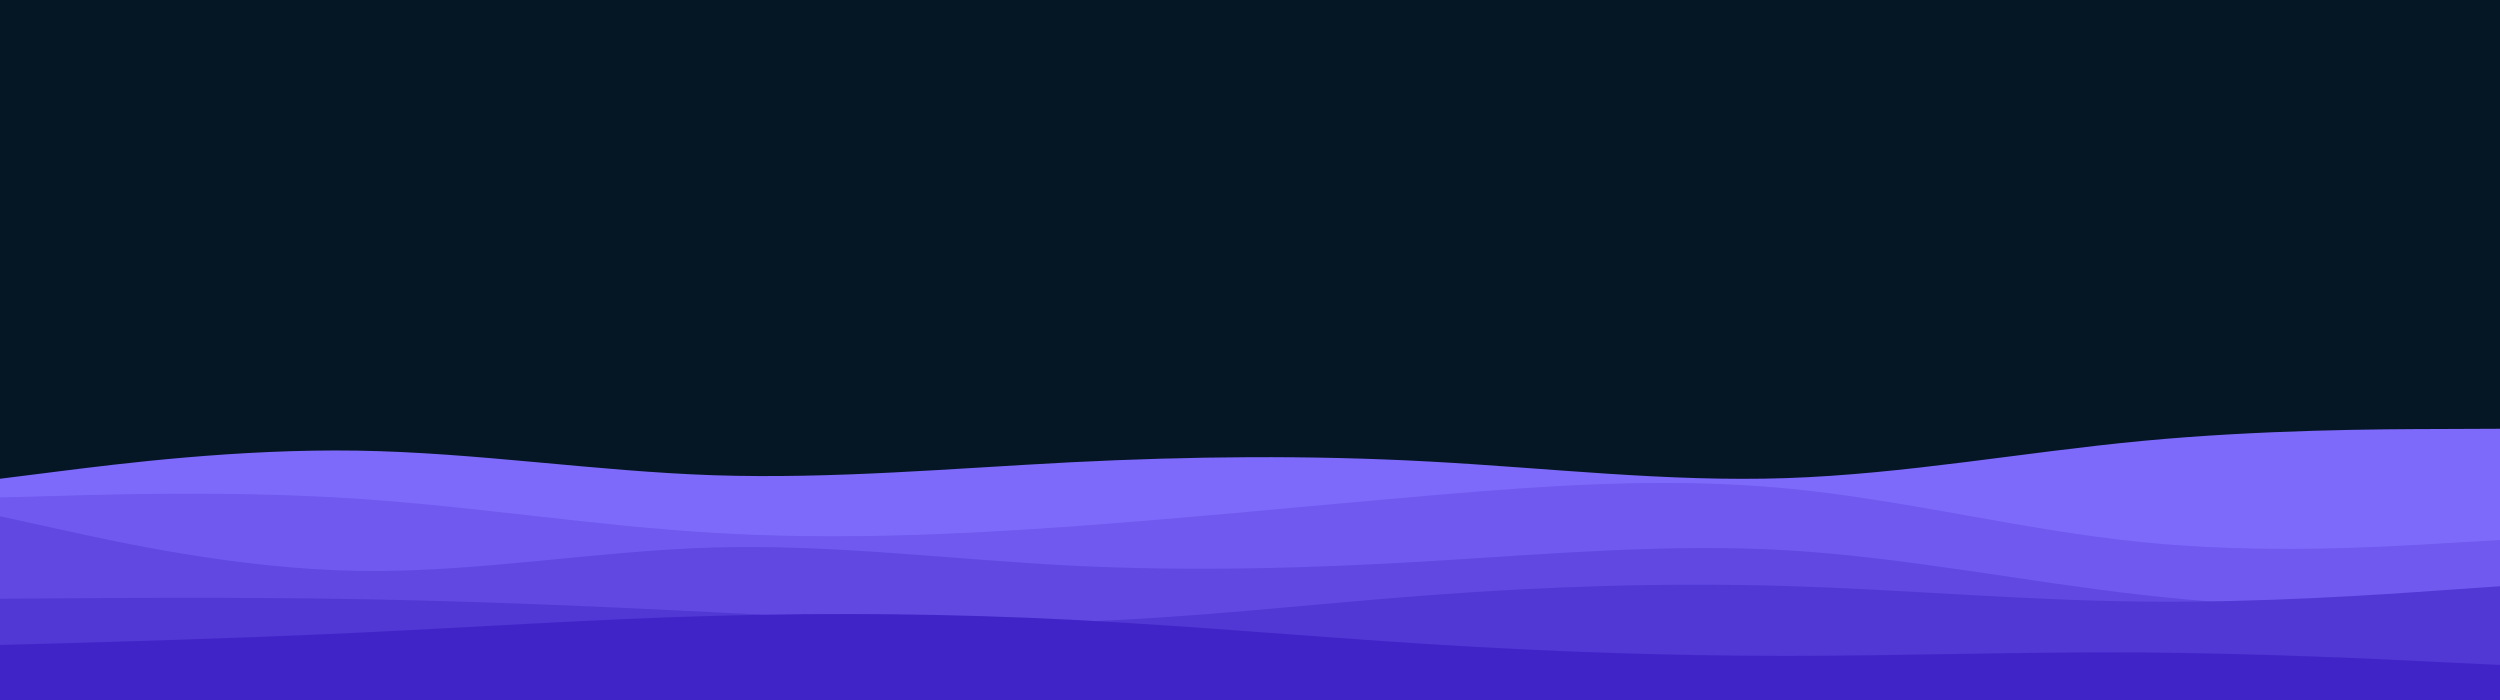<svg id="visual" viewBox="0 0 2000 560" width="2000" height="560" xmlns="http://www.w3.org/2000/svg" xmlns:xlink="http://www.w3.org/1999/xlink" version="1.1"><rect x="0" y="0" width="2000" height="560" fill="#051624"></rect><path d="M0 383L47.7 377C95.3 371 190.7 359 285.8 360.5C381 362 476 377 571.2 380.2C666.3 383.3 761.7 374.7 857 369.8C952.3 365 1047.7 364 1143 369.2C1238.3 374.3 1333.7 385.7 1428.8 382.5C1524 379.3 1619 361.7 1714.2 352.7C1809.3 343.7 1904.7 343.3 1952.3 343.2L2000 343L2000 561L1952.3 561C1904.7 561 1809.3 561 1714.2 561C1619 561 1524 561 1428.8 561C1333.7 561 1238.3 561 1143 561C1047.7 561 952.3 561 857 561C761.7 561 666.3 561 571.2 561C476 561 381 561 285.8 561C190.7 561 95.3 561 47.7 561L0 561Z" fill="#7d69fa"></path><path d="M0 398L47.7 396.7C95.3 395.3 190.7 392.7 285.8 399C381 405.3 476 420.7 571.2 426.3C666.3 432 761.7 428 857 421.2C952.3 414.3 1047.7 404.7 1143 396.5C1238.3 388.3 1333.7 381.7 1428.8 390.7C1524 399.7 1619 424.3 1714.2 433.8C1809.3 443.3 1904.7 437.7 1952.3 434.8L2000 432L2000 561L1952.3 561C1904.7 561 1809.3 561 1714.2 561C1619 561 1524 561 1428.8 561C1333.7 561 1238.3 561 1143 561C1047.7 561 952.3 561 857 561C761.7 561 666.3 561 571.2 561C476 561 381 561 285.8 561C190.7 561 95.3 561 47.7 561L0 561Z" fill="#6f59ee"></path><path d="M0 413L47.7 423.5C95.3 434 190.7 455 285.8 456.7C381 458.3 476 440.7 571.2 438C666.3 435.3 761.7 447.7 857 452.5C952.3 457.3 1047.7 454.7 1143 449C1238.3 443.3 1333.7 434.7 1428.8 440.2C1524 445.7 1619 465.3 1714.2 476C1809.3 486.7 1904.7 488.3 1952.3 489.2L2000 490L2000 561L1952.3 561C1904.7 561 1809.3 561 1714.2 561C1619 561 1524 561 1428.8 561C1333.7 561 1238.3 561 1143 561C1047.7 561 952.3 561 857 561C761.7 561 666.3 561 571.2 561C476 561 381 561 285.8 561C190.7 561 95.3 561 47.7 561L0 561Z" fill="#6048e1"></path><path d="M0 479L47.7 478.7C95.3 478.3 190.7 477.7 285.8 479.3C381 481 476 485 571.2 489.8C666.3 494.7 761.7 500.3 857 497.5C952.3 494.7 1047.7 483.3 1143 476.2C1238.3 469 1333.7 466 1428.8 468.8C1524 471.7 1619 480.3 1714.2 481.3C1809.3 482.3 1904.7 475.7 1952.3 472.3L2000 469L2000 561L1952.3 561C1904.7 561 1809.3 561 1714.2 561C1619 561 1524 561 1428.8 561C1333.7 561 1238.3 561 1143 561C1047.7 561 952.3 561 857 561C761.7 561 666.3 561 571.2 561C476 561 381 561 285.8 561C190.7 561 95.3 561 47.7 561L0 561Z" fill="#5137d4"></path><path d="M0 516L47.7 514.7C95.3 513.3 190.7 510.7 285.8 506.2C381 501.7 476 495.3 571.2 492.7C666.3 490 761.7 491 857 495.8C952.3 500.7 1047.7 509.3 1143 515.3C1238.3 521.3 1333.7 524.7 1428.8 524.7C1524 524.7 1619 521.3 1714.2 522C1809.3 522.7 1904.7 527.3 1952.3 529.7L2000 532L2000 561L1952.3 561C1904.7 561 1809.3 561 1714.2 561C1619 561 1524 561 1428.8 561C1333.7 561 1238.3 561 1143 561C1047.7 561 952.3 561 857 561C761.7 561 666.3 561 571.2 561C476 561 381 561 285.8 561C190.7 561 95.3 561 47.7 561L0 561Z" fill="#4024c7"></path></svg>